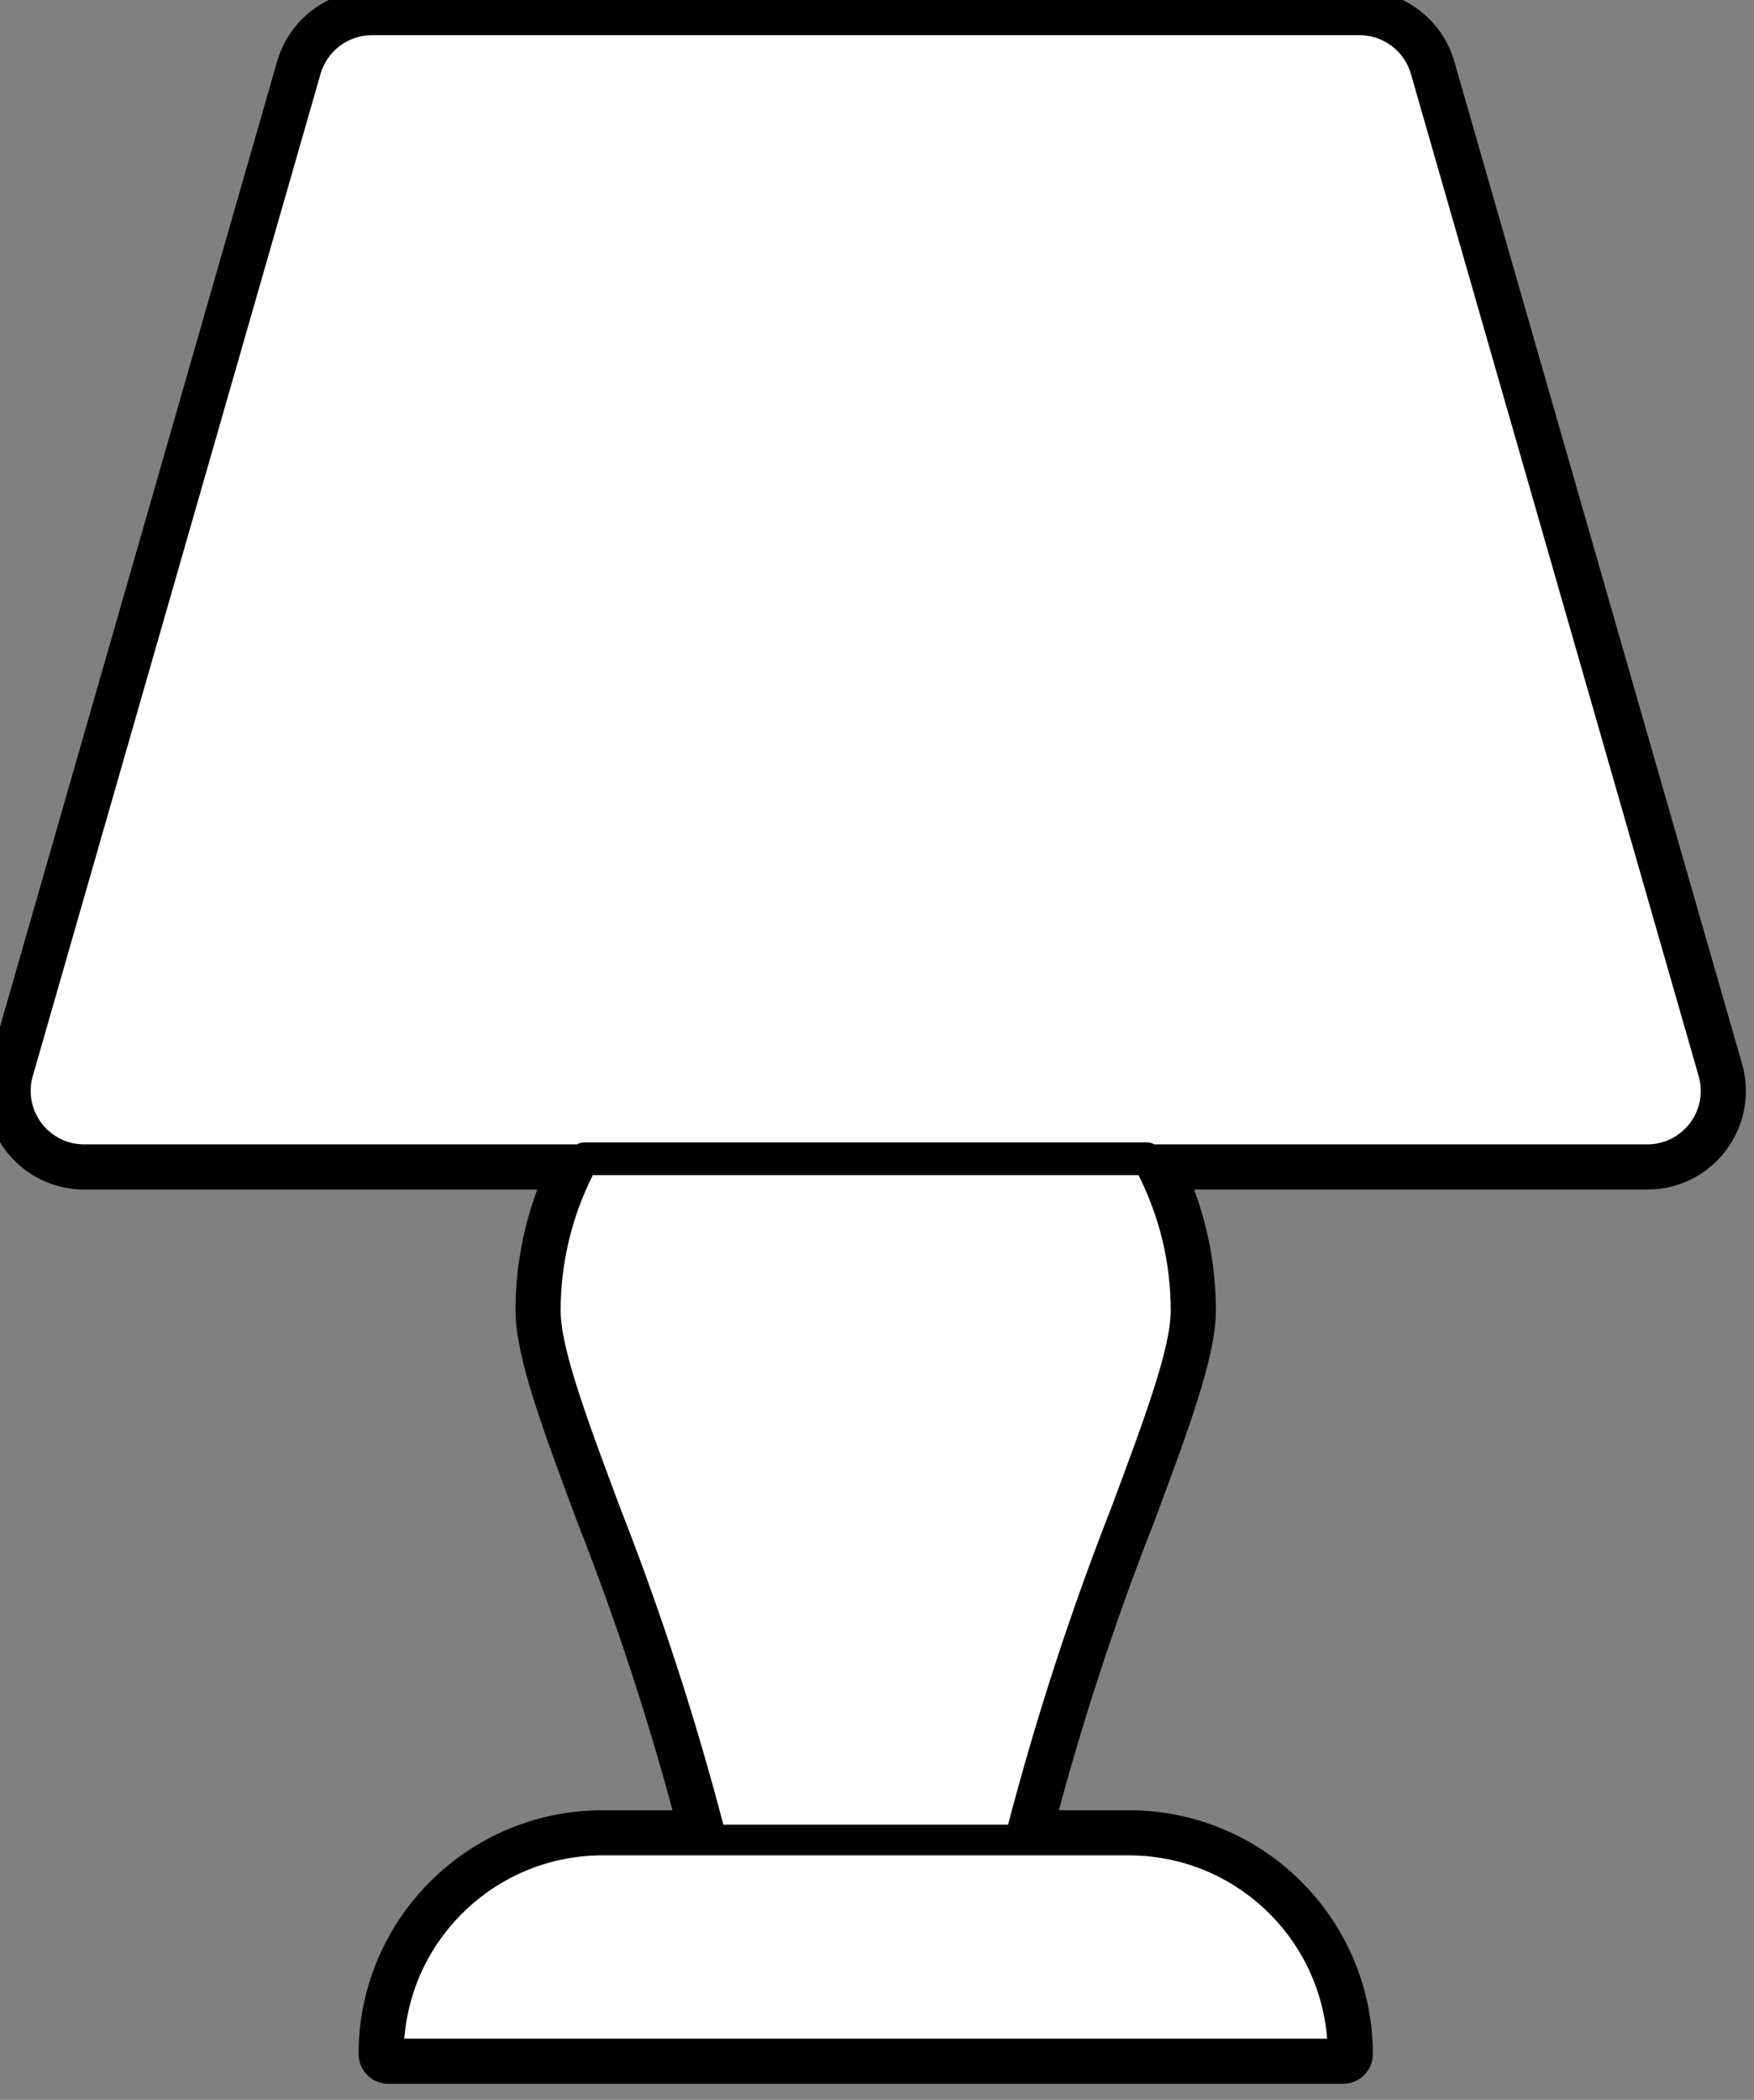 <svg xmlns="http://www.w3.org/2000/svg" width="61" height="73" viewBox="0 0 61 73">
    <rect x="0" y="0" width="61" height="73" fill="#808080" stroke="none"/>
    <g fill="none" fill-rule="evenodd">
        <g>
            <g>
                <g fill="#000" stroke="#000">
                    <path d="M57.294 39.687H40.147c-.078-.044-.168-.07-.261-.07H20.328c-.094 0-.183.026-.262.07H2.92c-.168 0-.334-.024-.496-.07-.989-.277-1.565-1.304-1.287-2.293l10.01-34.851c.229-.795.955-1.344 1.782-1.346h34.356c.828.002 1.555.55 1.784 1.347L59.078 37.32c.046.163.07.331.07.5.003 1.028-.827 1.863-1.854 1.866h0zm-18.642 12.62c-1.413 3.602-2.613 7.285-3.593 11.028h-9.903c-.981-3.743-2.181-7.426-3.595-11.028-1.152-3.087-2.063-5.528-2.063-6.842-.001-1.636.383-3.249 1.12-4.709h18.977c.737 1.46 1.122 3.073 1.12 4.71 0 1.311-.91 3.752-2.063 6.841h0zm.616 12.097c3.605.004 6.603 2.778 6.886 6.372H14.06c.284-3.594 3.281-6.368 6.887-6.372h18.321zM60.105 37.03L50.098 2.18C49.737.925 48.59.06 47.285.058H12.93c-1.305.002-2.451.867-2.812 2.12L.11 37.03c-.073.257-.11.522-.11.79-.005 1.617 1.302 2.932 2.92 2.936h16.511c-.66 1.478-1.004 3.08-1.003 4.706 0 1.507.941 4.027 2.132 7.218 1.37 3.48 2.53 7.038 3.48 10.655h-3.094c-4.403.005-7.97 3.573-7.976 7.976 0 .295.24.534.534.534H46.71c.295 0 .535-.239.535-.534-.006-4.403-3.574-7.97-7.976-7.976h-3.095c.95-3.616 2.11-7.175 3.48-10.655 1.19-3.191 2.131-5.71 2.131-7.218.002-1.625-.343-3.228-1.003-4.706h16.513v.002c.268 0 .535-.038.793-.11 1.556-.443 2.46-2.062 2.018-3.618h0z" transform="translate(0 .097)"/>
                </g>
                <path fill="#FFF" d="M35.48 64.5H20.947c-3.606.005-6.603 2.779-6.887 6.373h32.094c-.283-3.594-3.28-6.368-6.886-6.372H35.48zM20.618 40.853c-.737 1.46-1.121 3.073-1.12 4.71 0 1.313.911 3.753 2.064 6.84 1.413 3.603 2.613 7.285 3.594 11.029h9.903c.98-3.744 2.18-7.426 3.593-11.028 1.152-3.09 2.063-5.53 2.063-6.842.002-1.636-.383-3.25-1.12-4.709H20.618zM49.068 2.57c-.228-.795-.955-1.344-1.783-1.347H12.93c-.827.003-1.553.551-1.782 1.346L1.137 37.42c-.278.99.298 2.016 1.287 2.295.162.045.328.068.496.069h17.146c.079-.044.168-.07.262-.07h19.558c.093 0 .183.026.262.07h17.145c1.028-.003 1.858-.839 1.855-1.866 0-.169-.024-.337-.07-.5L49.068 2.57z"/>
            </g>
        </g>
    </g>
</svg>
